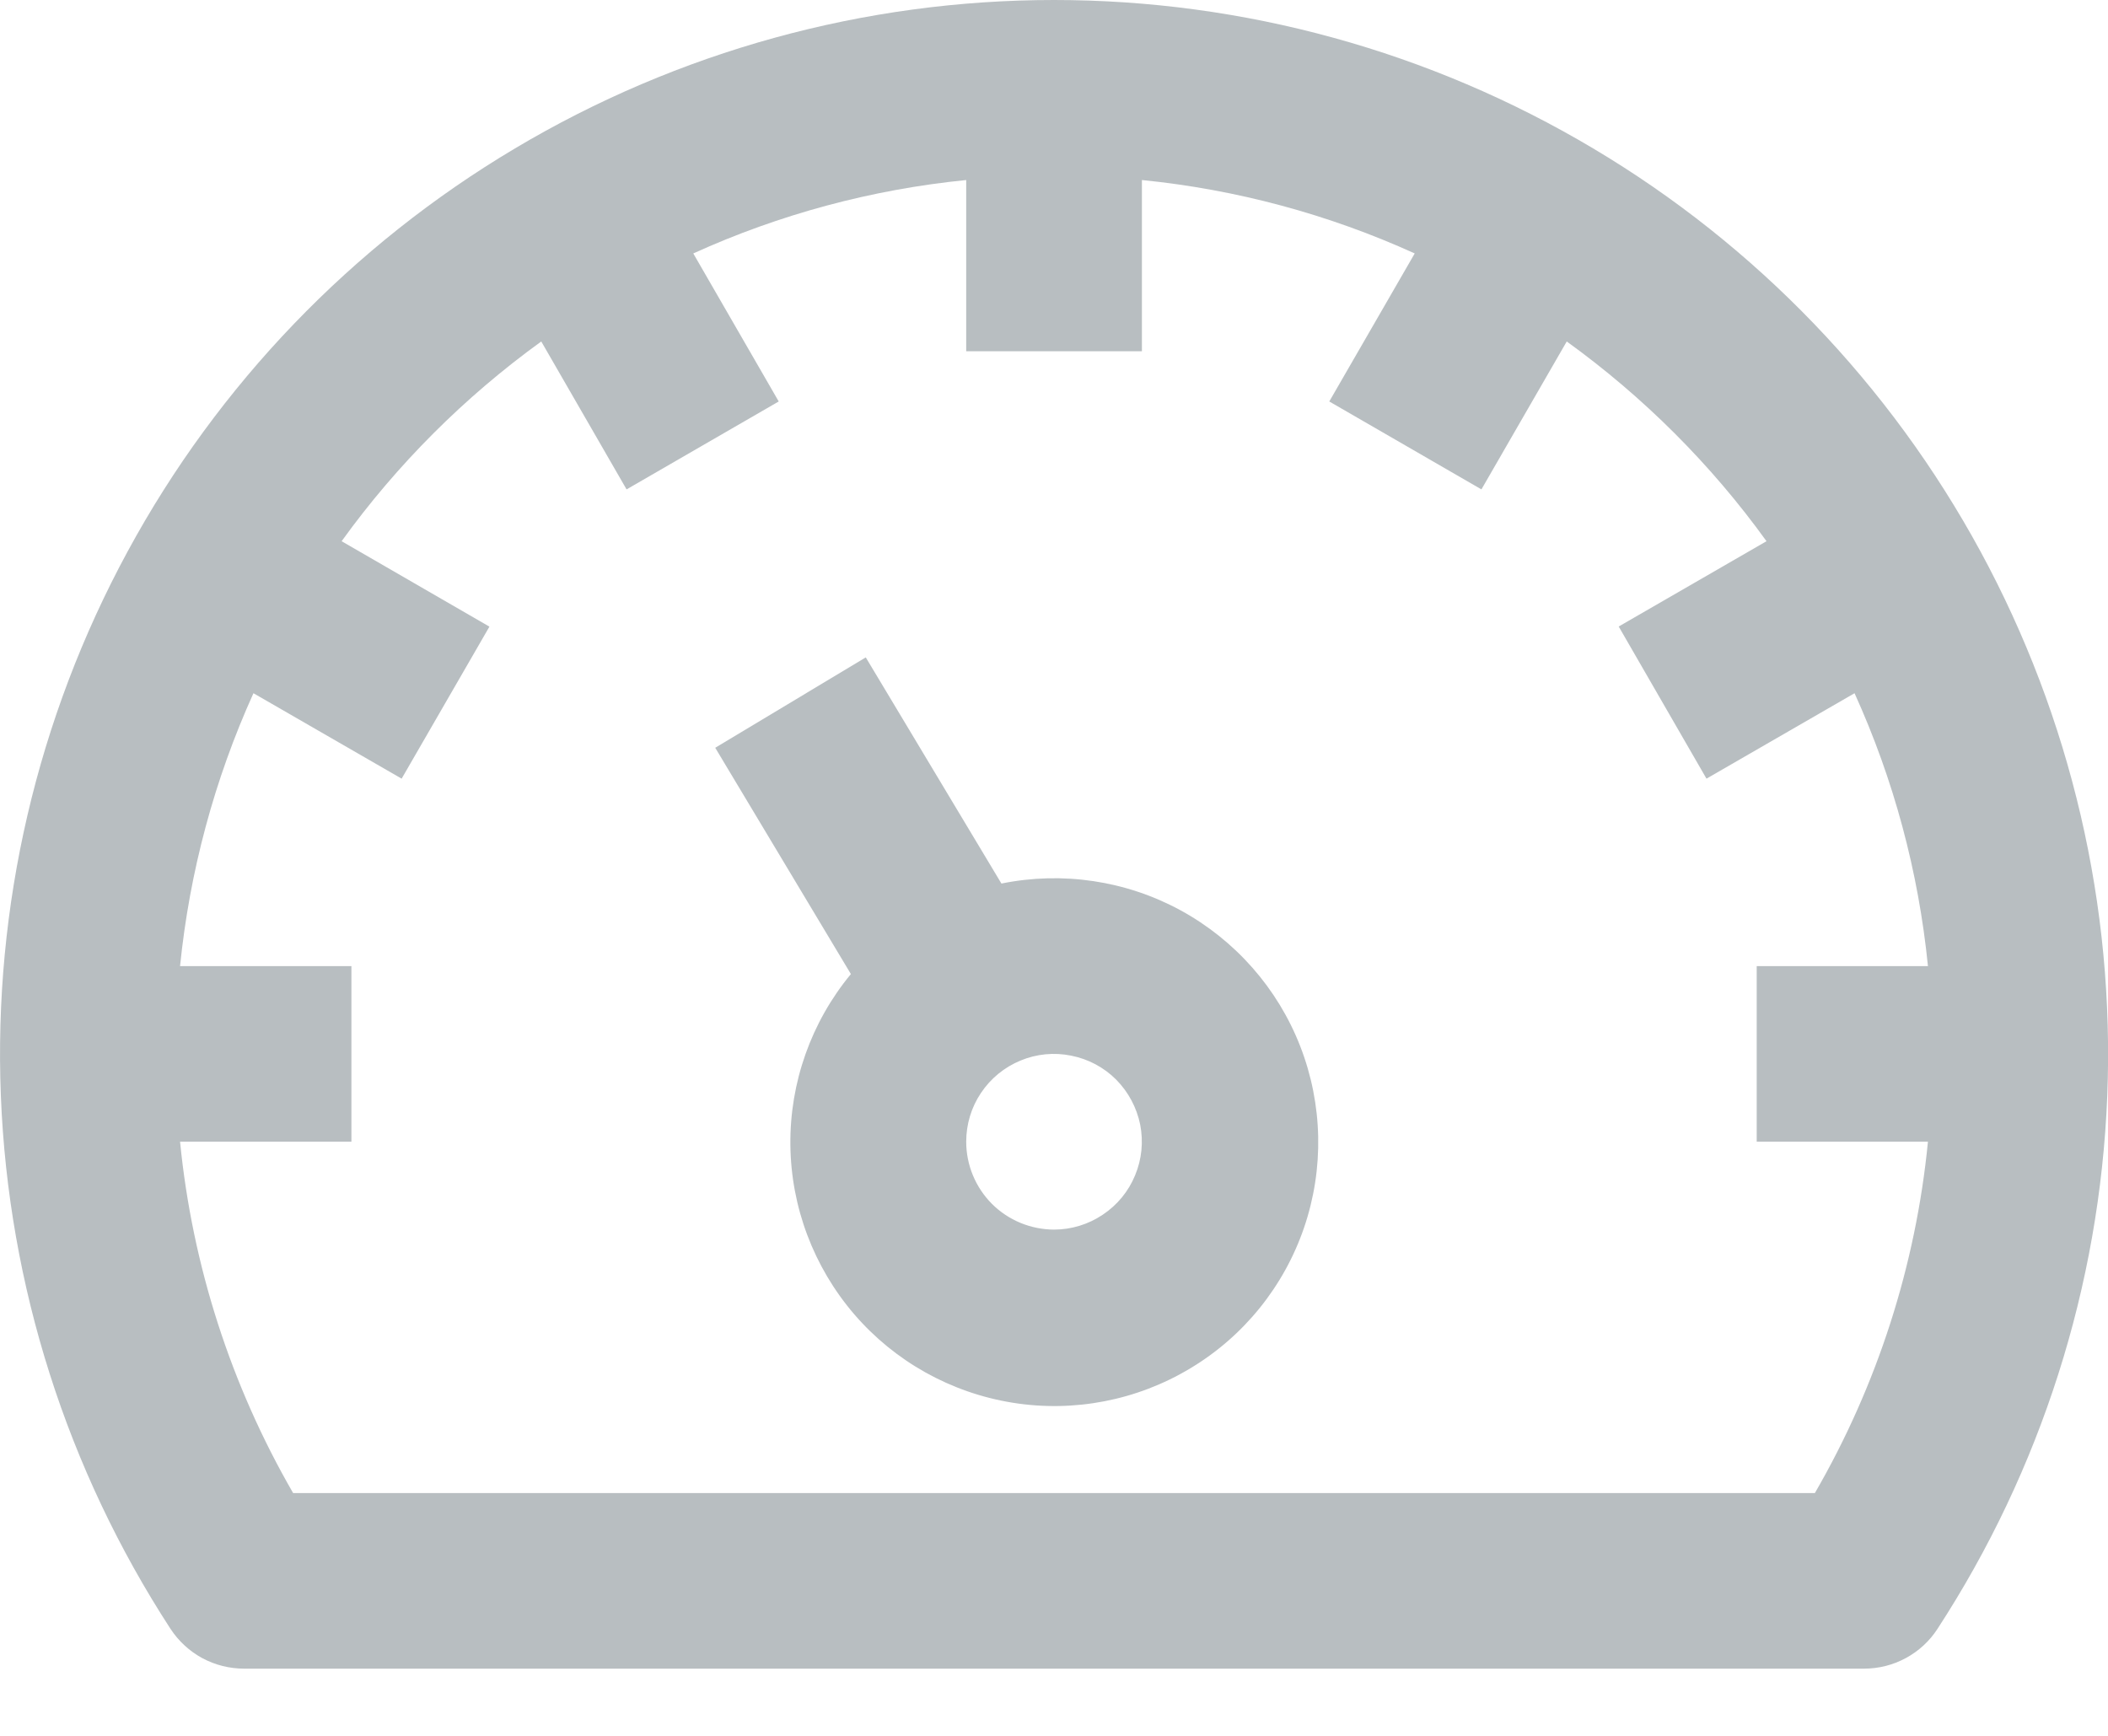 <svg width="17" height="14" viewBox="0 0 17 14" fill="none" xmlns="http://www.w3.org/2000/svg">
<path d="M8.5 -4.41139e-08C10.031 0 11.533 0.414 12.848 1.197C14.163 1.979 15.242 3.103 15.972 4.448C16.702 5.794 17.055 7.311 16.994 8.84C16.933 10.37 16.46 11.854 15.625 13.137C15.561 13.236 15.473 13.317 15.369 13.373C15.266 13.429 15.15 13.458 15.032 13.458L1.969 13.458C1.851 13.458 1.735 13.429 1.631 13.373C1.528 13.317 1.44 13.236 1.375 13.137C0.541 11.854 0.068 10.37 0.007 8.84C-0.054 7.311 0.299 5.794 1.029 4.448C1.758 3.103 2.838 1.979 4.153 1.197C5.468 0.414 6.97 0 8.5 -4.41139e-08V-4.41139e-08ZM2.364 12.042L14.636 12.042C15.139 11.173 15.45 10.207 15.548 9.208L14.167 9.208L14.167 7.792L15.548 7.792C15.472 7.031 15.272 6.287 14.956 5.591L13.762 6.28L13.054 5.053L14.246 4.365C13.799 3.745 13.255 3.202 12.635 2.754L11.947 3.947L10.72 3.238L11.409 2.044C10.713 1.728 9.97 1.528 9.209 1.452L9.209 2.833L7.792 2.833L7.792 1.452C7.031 1.528 6.287 1.728 5.591 2.044L6.28 3.238L5.053 3.947L4.365 2.754C3.746 3.202 3.202 3.745 2.755 4.365L3.947 5.054L3.239 6.28L2.044 5.591C1.729 6.287 1.529 7.031 1.452 7.792L2.834 7.792L2.834 9.208L1.452 9.208C1.551 10.207 1.862 11.173 2.364 12.042Z" fill="#B8BEC1"/>
<path d="M6.982 5.302L8.076 7.126C8.568 7.026 9.08 7.102 9.521 7.342C9.962 7.583 10.304 7.971 10.486 8.439C10.668 8.907 10.679 9.425 10.517 9.9C10.355 10.375 10.03 10.778 9.599 11.036C9.168 11.295 8.66 11.393 8.165 11.313C7.669 11.233 7.217 10.981 6.889 10.6C6.562 10.219 6.379 9.735 6.374 9.233C6.369 8.731 6.542 8.243 6.862 7.856L5.768 6.031L6.982 5.302ZM8.5 9.917C8.64 9.917 8.777 9.875 8.893 9.797C9.01 9.719 9.101 9.609 9.154 9.479C9.208 9.35 9.222 9.208 9.195 9.07C9.167 8.933 9.1 8.807 9.001 8.707C8.902 8.608 8.776 8.541 8.638 8.514C8.501 8.486 8.358 8.5 8.229 8.554C8.099 8.608 7.989 8.698 7.911 8.815C7.833 8.931 7.792 9.068 7.792 9.208C7.792 9.396 7.867 9.576 7.999 9.709C8.132 9.842 8.312 9.916 8.5 9.917Z" fill="#B8BEC1"/>
</svg>
